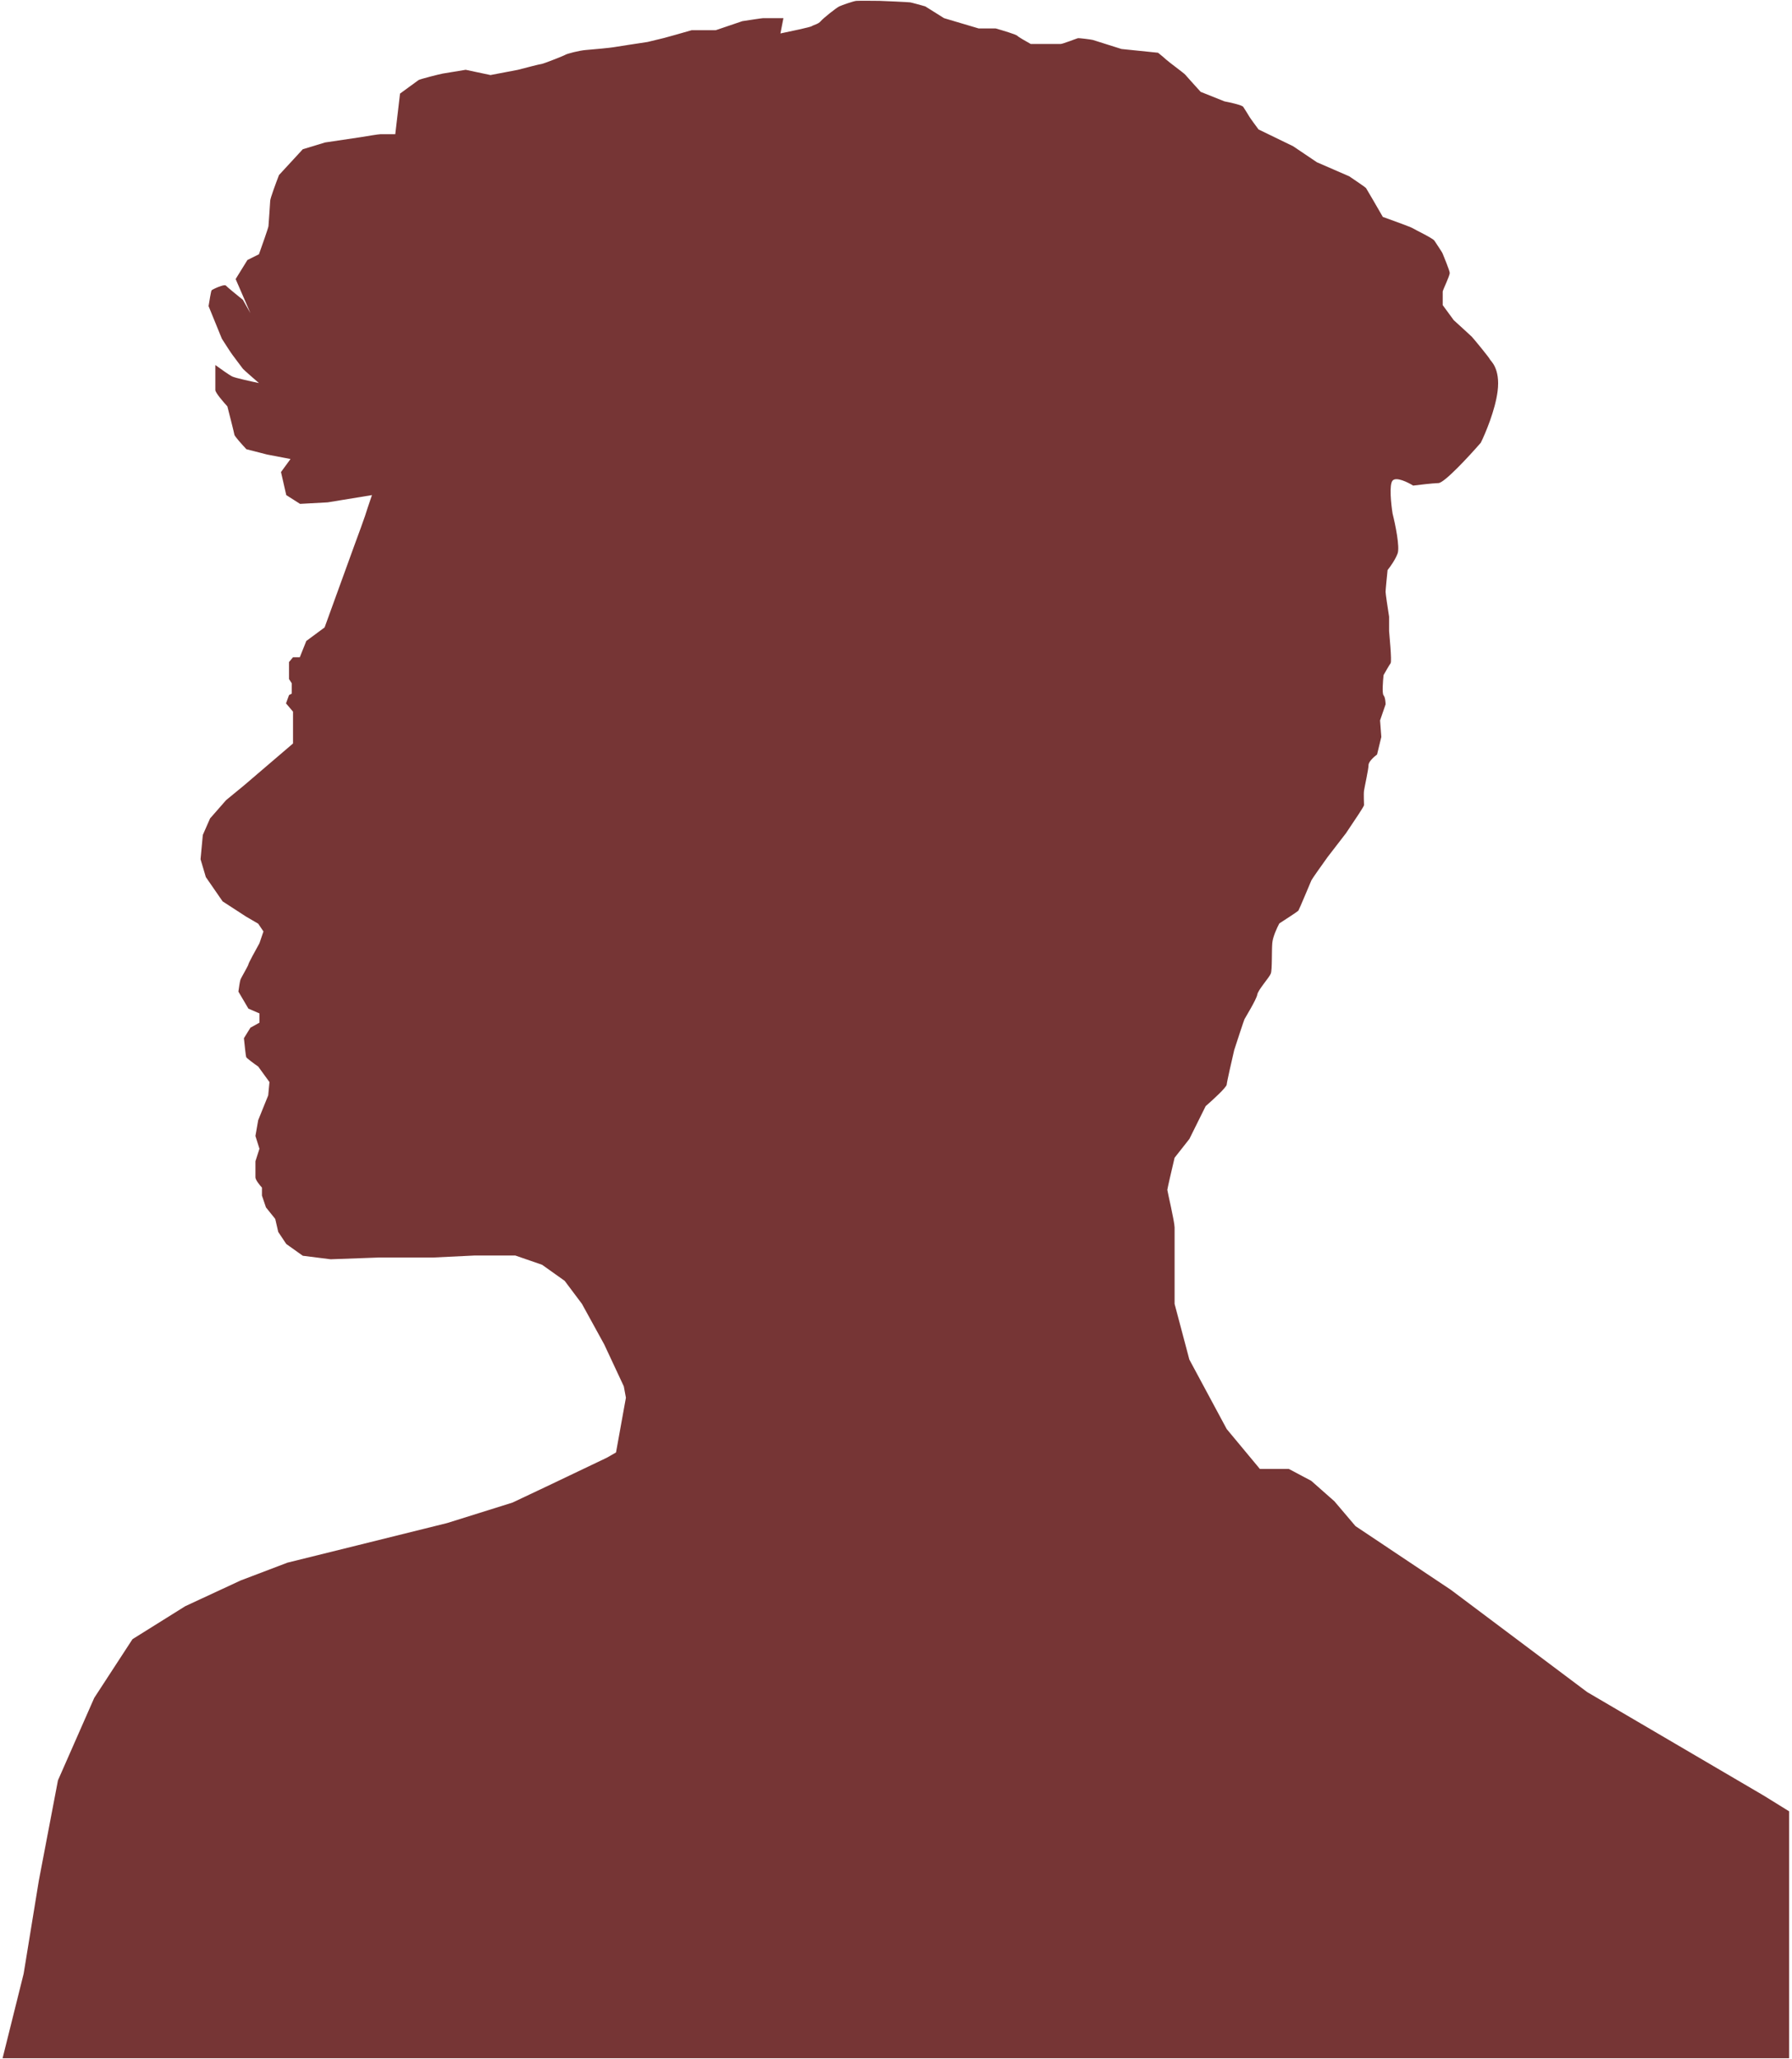 <svg width="584" height="671" viewBox="0 0 584 671" fill="none" xmlns="http://www.w3.org/2000/svg">
<path d="M12.653 612.785L7.709 643.096L0.844 670.643H583.05V590.189L574.727 585.036L517.259 551.348L472.871 518.057L441.734 497.255L434.86 489.16L427.32 482.507L420.001 478.626H410.576L399.775 465.635L387.607 443.01L382.789 424.854V399.946C382.789 398.068 380.421 388.105 380.421 387.697C380.421 387.37 382 380.592 382.789 377.244L387.607 371.119L392.916 360.421C395.175 358.461 399.71 354.312 399.775 353.398C399.841 352.483 401.436 345.504 402.225 342.128C403.26 338.943 405.378 332.475 405.574 332.083C405.819 331.593 409.493 325.632 409.738 324.08C409.983 322.529 413.658 318.527 414.148 317.221C414.638 315.914 414.393 309.708 414.638 307.176C414.834 305.151 416.244 302.14 416.925 300.888C418.912 299.608 422.935 296.984 423.131 296.723C423.376 296.396 427.133 287.413 427.378 286.842C427.574 286.384 430.944 281.642 432.604 279.328L438.647 271.489L440.117 269.284C441.587 267.133 444.527 262.734 444.527 262.342C444.527 261.852 444.364 258.749 444.527 257.606C444.691 256.463 445.997 250.664 445.997 249.276C445.997 248.165 447.848 246.527 448.774 245.846L450.162 240.13L449.754 234.74L451.55 229.513C451.55 228.778 451.42 227.161 450.897 226.573C450.374 225.985 450.679 221.919 450.897 219.959C451.496 218.897 452.792 216.643 453.184 216.12C453.674 215.467 452.694 206.076 452.694 205.586V200.931C452.313 198.508 451.55 193.5 451.55 192.846C451.55 192.193 451.986 187.837 452.204 185.741C452.966 184.816 454.686 182.442 455.47 180.352C456.254 178.261 454.708 170.824 453.837 167.367C453.347 164.318 452.661 157.894 453.837 156.587C455.013 155.281 458.791 157.132 460.533 158.221C462.466 157.976 466.822 157.469 468.782 157.404C470.741 157.339 478.799 148.611 482.583 144.256C484.08 141.234 487.27 133.656 488.054 127.515C489.034 119.839 485.604 117.47 485.523 117.062C485.441 116.654 480.133 110.202 479.643 109.712C479.251 109.32 475.56 105.956 473.763 104.322L470.17 99.422V95.013C470.17 94.523 472.538 89.786 472.456 88.888C472.375 87.99 470.415 83.335 470.17 82.681C469.925 82.028 467.965 79.251 467.475 78.435C466.985 77.618 460.942 74.76 460.37 74.352C459.913 74.025 453.701 71.766 450.652 70.677C448.91 67.655 445.377 61.547 445.181 61.285C444.985 61.024 441.451 58.618 439.709 57.447L429.174 52.874L421.416 47.647L410.147 42.176C409.276 41.005 407.468 38.55 407.207 38.093C406.88 37.521 405.655 35.561 405.165 34.826C404.773 34.238 400.919 33.383 399.04 33.03L391.282 29.926C389.703 28.184 386.48 24.618 386.219 24.291C385.892 23.883 380.584 19.963 380.013 19.392C379.555 18.934 378.08 17.731 377.399 17.187L365.476 15.962C362.564 15.036 356.624 13.152 356.167 13.022C355.595 12.858 351.675 12.369 351.267 12.45C350.859 12.532 346.367 14.329 345.632 14.329H335.914C334.58 13.594 331.831 12.026 331.504 11.634C331.178 11.242 326.686 9.891 324.481 9.265H318.928L307.658 5.917L301.533 2.079C300.091 1.671 297.091 0.838 296.634 0.772C296.062 0.691 287.487 0.282 286.671 0.282C285.854 0.282 280.056 0.201 279.076 0.282C278.096 0.364 274.421 1.671 273.523 2.079C272.624 2.487 268.296 5.917 267.48 6.897C266.663 7.877 265.111 8.122 264.54 8.53C264.082 8.857 257.544 10.245 254.332 10.899L255.312 5.917H248.697C248.305 5.917 244.015 6.57 241.919 6.897L233.262 9.837H225.423C222.673 10.626 217.027 12.238 216.439 12.368C215.852 12.499 212.601 13.294 211.05 13.675C207.62 14.192 200.597 15.259 199.943 15.39C199.127 15.553 193.165 16.125 190.96 16.288C188.755 16.452 184.754 17.513 184.264 17.84C183.774 18.167 176.914 20.862 176.424 20.862C176.032 20.862 171.198 22.114 168.829 22.74L159.846 24.455L151.762 22.74C149.611 23.094 145.114 23.834 144.33 23.965C143.35 24.128 136.899 25.762 136.409 26.088C136.017 26.349 132.217 29.137 130.366 30.498L128.814 43.728H123.996C123.408 43.728 119.395 44.381 117.463 44.708L105.948 46.422L98.68 48.627L90.922 57.039C89.996 59.434 88.129 64.454 88.064 65.368C87.982 66.512 87.574 72.963 87.492 73.698C87.427 74.286 85.396 80.041 84.389 82.845L80.632 84.723L76.794 90.929L81.612 102.036L79.162 97.707C77.474 96.346 74.001 93.51 73.609 93.053C73.119 92.481 69.199 94.278 68.954 94.604C68.758 94.866 68.219 98.143 67.974 99.749L72.302 110.365C73.255 111.863 75.275 115.004 75.732 115.592C76.304 116.327 78.754 119.675 79.162 120.165C79.489 120.557 82.783 123.432 84.389 124.82C81.912 124.303 76.712 123.154 75.732 122.697C74.752 122.239 71.622 120.002 70.179 118.94V127.107C70.179 127.956 72.792 130.999 74.099 132.415C74.834 135.273 76.32 141.12 76.386 141.643C76.451 142.165 79.026 145.018 80.305 146.379L87.002 148.094L94.678 149.564L91.575 153.811L93.29 161.324L97.782 164.182L106.765 163.692L121.219 161.324C120.484 163.474 118.998 167.857 118.933 168.184C118.867 168.51 116.619 174.635 115.503 177.657L105.785 204.443L99.823 208.852L97.7 214.161H95.495L94.188 215.712V221.265L95.087 222.654V226.002L94.188 226.492L93.208 229.187L95.495 231.882V242.253L79.652 255.809L73.691 260.709L68.464 266.671L66.096 272.06L65.361 279.982L67.076 285.78L72.547 293.701L80.224 298.683L84.144 300.969L85.859 303.501L84.552 307.339C83.354 309.49 80.959 313.872 80.959 314.199C80.959 314.607 78.591 318.527 78.346 319.262C78.15 319.85 77.828 322.066 77.692 323.1L80.959 328.653L84.552 330.205V333.227L81.612 334.86L79.489 338.29C79.679 340.168 80.093 344.023 80.224 344.415C80.354 344.807 82.891 346.647 84.144 347.518L87.819 352.581L87.41 356.909L84.144 364.994L83.245 370.139L84.552 374.304L83.245 378.387V383.613C83.245 384.463 84.661 386.199 85.369 386.962V389.575L86.675 393.413L89.697 397.17L90.677 401.416L93.29 405.336L98.68 409.174L107.745 410.318L123.506 409.746H141.227L154.701 409.093H167.931L176.669 412.114L184.019 417.341L189.654 424.854L196.922 438.083L203.292 451.721L203.98 455.424L200.756 473.266L197.746 474.986L178.828 484.015L167.005 489.604L145.722 496.269L116.271 503.578L93.698 509.167L78.435 514.971L60.377 523.355L43.179 534.104L30.711 553.237L18.887 580.109L12.653 612.785Z" fill="#763535"/>
</svg>
